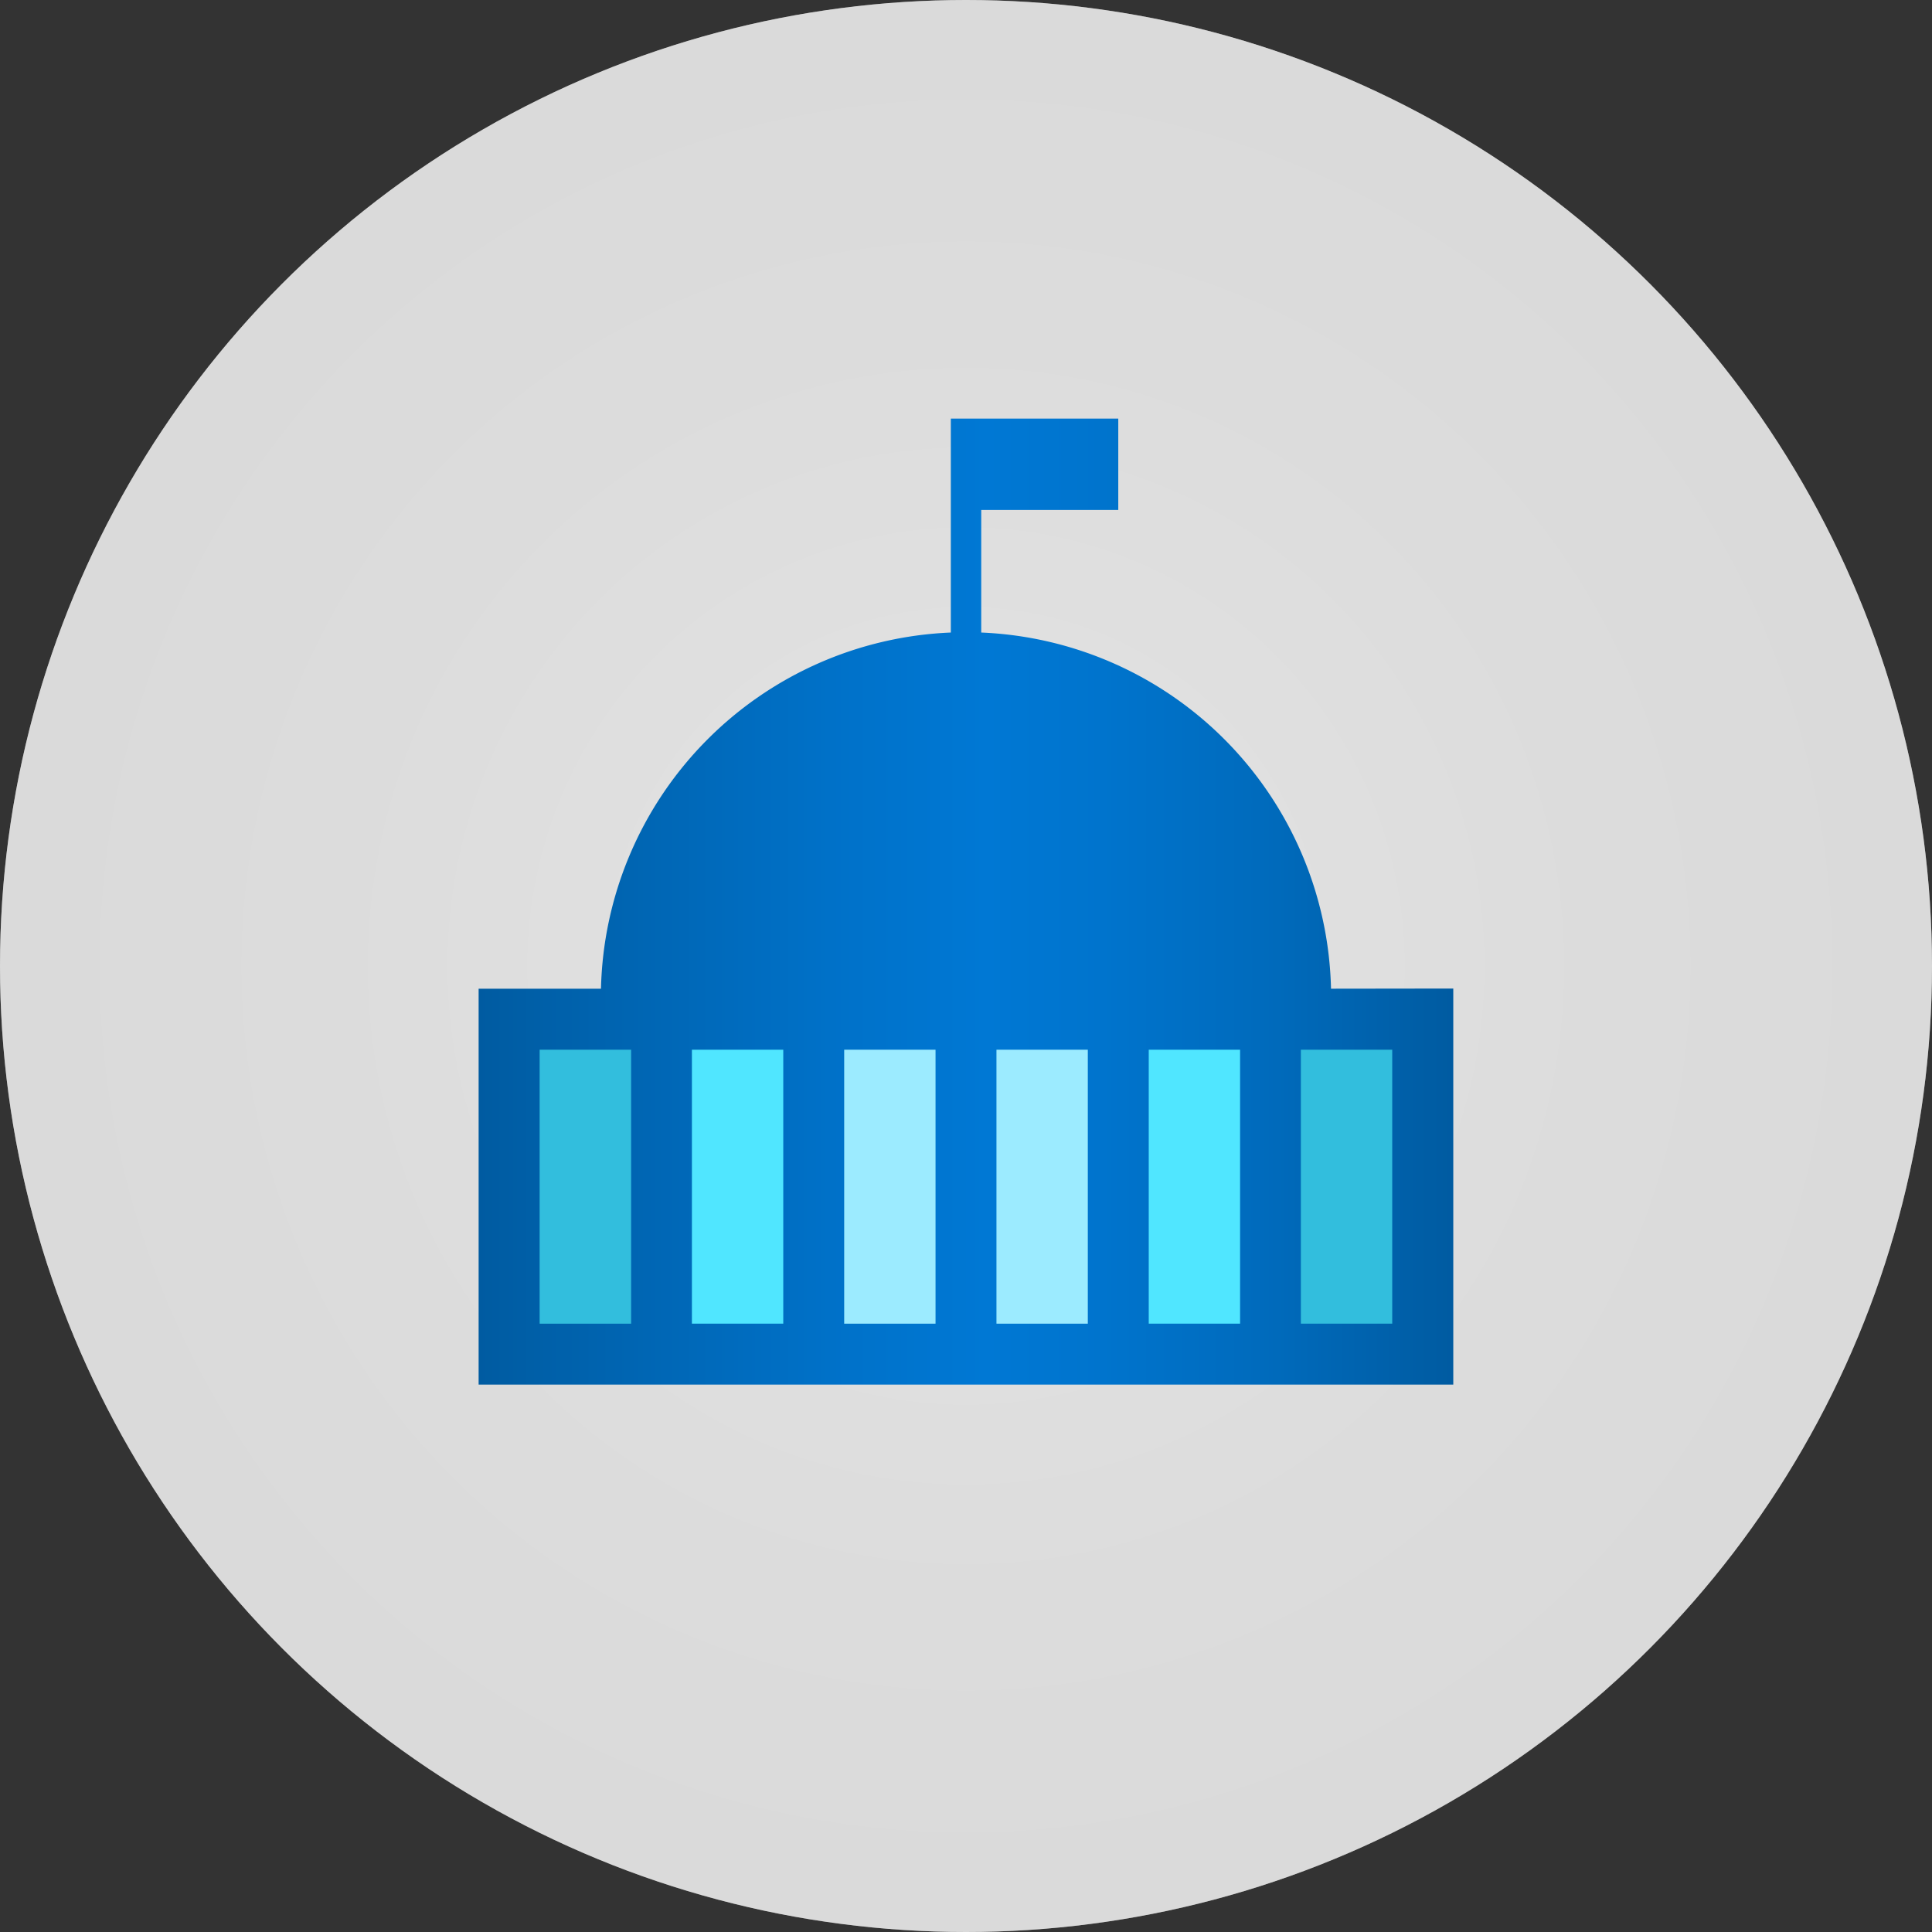 <svg id="Shapes" xmlns="http://www.w3.org/2000/svg" xmlns:xlink="http://www.w3.org/1999/xlink" viewBox="0 0 60 60">
  <rect x="0" y="0" width="60" height="60" fill="#333333" stroke="none"/>
  <defs>
    <radialGradient id="radial-gradient" cx="30" cy="30" r="30" gradientUnits="userSpaceOnUse">
      <stop offset="0" stop-color="#b3b3b3"/>
      <stop offset="0.12" stop-color="#adadad"/>
      <stop offset="0.64" stop-color="#9b9b9b"/>
      <stop offset="1" stop-color="#949494"/>
    </radialGradient>
    <linearGradient id="linear-gradient" x1="14.867" y1="28" x2="45.133" y2="28" gradientUnits="userSpaceOnUse">
      <stop offset="0" stop-color="#005ba1"/>
      <stop offset="0.07" stop-color="#0060a9"/>
      <stop offset="0.36" stop-color="#0071c8"/>
      <stop offset="0.52" stop-color="#0078d4"/>
      <stop offset="0.64" stop-color="#0074cd"/>
      <stop offset="0.82" stop-color="#006abb"/>
      <stop offset="1" stop-color="#005ba1"/>
    </linearGradient>
  </defs>
  <g>
    <g>
      <circle cx="30" cy="30" r="30" fill="#fff"/>
      <circle cx="30" cy="30" r="30" opacity="0.35" fill="url(#radial-gradient)"/>
    </g>
    <g>
      <path d="M41.336,30.705A11.334,11.334,0,0,0,30.473,19.644V15.837h4.256V13h-5.2v6.644A11.334,11.334,0,0,0,18.664,30.705h-3.8V43H45.133v-12.3Z" fill-rule="evenodd" fill="url(#linear-gradient)"/>
      <path d="M16.759,41.108H19.6V32.6H16.759Z" fill="#32bedd" fill-rule="evenodd"/>
      <path d="M21.488,41.108h2.837V32.6H21.488Z" fill="#50e6ff" fill-rule="evenodd"/>
      <path d="M26.217,41.108h2.837V32.6H26.217Z" fill="#9cebff" fill-rule="evenodd"/>
      <path d="M30.946,41.108h2.837V32.6H30.946Z" fill="#9cebff" fill-rule="evenodd"/>
      <path d="M35.675,41.108h2.837V32.6H35.675Z" fill="#50e6ff" fill-rule="evenodd"/>
      <path d="M40.4,41.108h2.837V32.6H40.4Z" fill="#32bedd" fill-rule="evenodd"/>
    </g>
  </g>
</svg>
